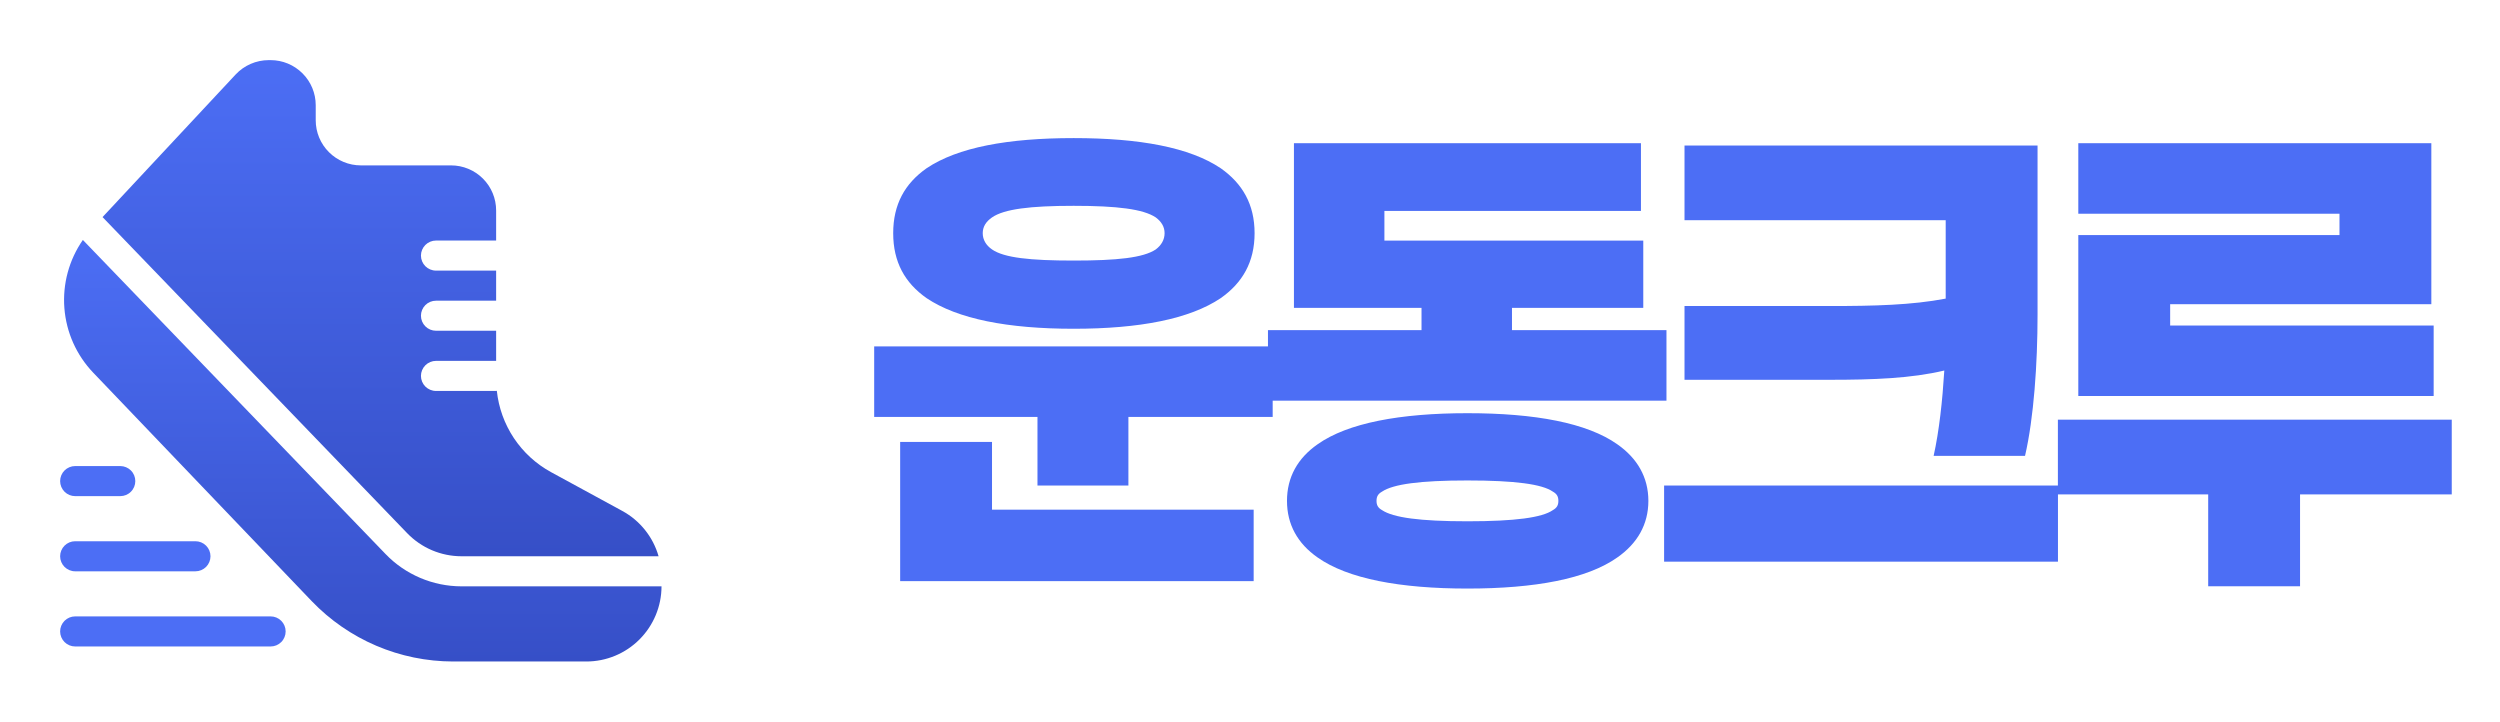 <svg width="97" height="28" viewBox="0 0 97 28" fill="none" xmlns="http://www.w3.org/2000/svg">
<g clip-path="url(#clip0_154_2805)">
<path d="M4 8.445L15.796 20.685C16.069 20.968 16.396 21.194 16.758 21.348C17.119 21.502 17.509 21.582 17.902 21.583H25.553C25.447 21.212 25.268 20.865 25.026 20.563C24.785 20.261 24.486 20.01 24.146 19.825L21.377 18.317C20.798 18 20.305 17.548 19.939 16.999C19.573 16.449 19.346 15.819 19.277 15.163C19.267 15.163 19.259 15.169 19.248 15.169H16.917C16.762 15.169 16.614 15.107 16.504 14.998C16.395 14.889 16.333 14.74 16.333 14.586C16.333 14.431 16.395 14.283 16.504 14.173C16.614 14.064 16.762 14.002 16.917 14.002H19.25V12.833H16.917C16.762 12.833 16.614 12.772 16.504 12.662C16.395 12.553 16.333 12.405 16.333 12.25C16.333 12.095 16.395 11.947 16.504 11.837C16.614 11.728 16.762 11.667 16.917 11.667H19.25V10.5H16.917C16.762 10.5 16.614 10.438 16.504 10.329C16.395 10.22 16.333 10.071 16.333 9.917C16.333 9.762 16.395 9.614 16.504 9.504C16.614 9.395 16.762 9.333 16.917 9.333H19.25V8.167C19.25 7.702 19.066 7.257 18.737 6.929C18.409 6.601 17.964 6.417 17.5 6.417H14C13.536 6.417 13.091 6.232 12.763 5.904C12.434 5.576 12.25 5.131 12.25 4.667V4.083C12.25 3.619 12.066 3.174 11.737 2.846C11.409 2.518 10.964 2.333 10.5 2.333H10.424C10.184 2.334 9.946 2.383 9.726 2.479C9.506 2.574 9.308 2.714 9.144 2.889L3.979 8.423L4 8.445Z" fill="url(#paint0_linear_154_2805)"/>
<path d="M14.956 21.493L3.215 9.31C2.678 10.083 2.425 11.018 2.498 11.956C2.571 12.895 2.966 13.779 3.617 14.46L12.097 23.326C12.806 24.064 13.656 24.652 14.597 25.054C15.539 25.456 16.551 25.664 17.575 25.666H22.75C23.523 25.666 24.265 25.358 24.811 24.811C25.358 24.264 25.666 23.523 25.667 22.75H17.902C17.352 22.749 16.807 22.637 16.301 22.421C15.795 22.205 15.337 21.89 14.956 21.493Z" fill="url(#paint1_linear_154_2805)"/>
<path d="M10.5 25.083H2.917C2.762 25.083 2.614 25.022 2.504 24.912C2.395 24.803 2.333 24.654 2.333 24.5C2.333 24.345 2.395 24.197 2.504 24.087C2.614 23.978 2.762 23.916 2.917 23.916H10.5C10.655 23.916 10.803 23.978 10.912 24.087C11.022 24.197 11.083 24.345 11.083 24.5C11.083 24.654 11.022 24.803 10.912 24.912C10.803 25.022 10.655 25.083 10.5 25.083Z" fill="#4C6EF5"/>
<path d="M7.583 22.167H2.917C2.762 22.167 2.614 22.105 2.504 21.996C2.395 21.886 2.333 21.738 2.333 21.583C2.333 21.429 2.395 21.28 2.504 21.171C2.614 21.061 2.762 21 2.917 21H7.583C7.738 21 7.886 21.061 7.996 21.171C8.105 21.28 8.167 21.429 8.167 21.583C8.167 21.738 8.105 21.886 7.996 21.996C7.886 22.105 7.738 22.167 7.583 22.167Z" fill="#4C6EF5"/>
<path d="M4.667 19.25H2.917C2.762 19.25 2.614 19.189 2.504 19.079C2.395 18.97 2.333 18.821 2.333 18.667C2.333 18.512 2.395 18.363 2.504 18.254C2.614 18.145 2.762 18.083 2.917 18.083H4.667C4.821 18.083 4.97 18.145 5.079 18.254C5.189 18.363 5.25 18.512 5.25 18.667C5.25 18.821 5.189 18.97 5.079 19.079C4.97 19.189 4.821 19.25 4.667 19.25Z" fill="#4C6EF5"/>
<path d="M45.186 9.048C45.186 8.796 45.06 8.598 44.844 8.436C44.358 8.112 43.35 7.986 41.658 7.986C39.966 7.986 38.958 8.112 38.49 8.436C38.256 8.598 38.13 8.796 38.13 9.048C38.13 9.3 38.256 9.516 38.49 9.678C38.958 10.002 39.966 10.11 41.658 10.11C43.35 10.11 44.358 10.002 44.844 9.678C45.06 9.516 45.186 9.3 45.186 9.048ZM34.656 9.048C34.656 7.932 35.106 7.122 35.952 6.528C37.158 5.718 39.102 5.358 41.658 5.358C44.214 5.358 46.158 5.718 47.364 6.528C48.21 7.122 48.678 7.932 48.678 9.048C48.678 10.164 48.21 10.974 47.364 11.568C46.158 12.378 44.214 12.756 41.658 12.756C39.102 12.756 37.158 12.378 35.952 11.568C35.106 10.974 34.656 10.164 34.656 9.048ZM43.782 16.176V18.84H40.254V16.176H33.918V13.44H49.38V16.176H43.782ZM38.49 19.776H48.642V22.548H34.926V17.148H38.49V19.776ZM53.715 8.184V9.336H63.759V11.946H58.665V12.81H64.659V15.546H49.197V12.81H55.155V11.946H50.205V5.556H63.669V8.184H53.715ZM60.465 19.434C60.465 19.272 60.411 19.164 60.249 19.074C59.835 18.786 58.791 18.642 56.937 18.642C55.083 18.642 54.057 18.786 53.625 19.074C53.463 19.164 53.409 19.272 53.409 19.434C53.409 19.596 53.463 19.704 53.625 19.794C54.057 20.082 55.083 20.226 56.937 20.226C58.791 20.226 59.835 20.082 60.249 19.794C60.411 19.704 60.465 19.596 60.465 19.434ZM49.935 19.434C49.935 18.516 50.349 17.778 51.123 17.238C52.293 16.41 54.327 16.032 56.937 16.032C59.565 16.032 61.581 16.41 62.751 17.238C63.525 17.778 63.957 18.516 63.957 19.434C63.957 20.352 63.525 21.09 62.751 21.63C61.581 22.458 59.565 22.836 56.937 22.836C54.327 22.836 52.293 22.458 51.123 21.63C50.349 21.09 49.935 20.352 49.935 19.434ZM75.439 14.376C74.161 14.682 72.685 14.736 70.993 14.736H65.359V11.874H71.011C72.703 11.874 74.179 11.838 75.493 11.586V8.544H65.359V5.646H79.057V12.216C79.057 14.106 78.913 16.212 78.571 17.688H75.025C75.241 16.716 75.367 15.546 75.439 14.376ZM64.567 18.84H79.849V21.792H64.567V18.84ZM84.202 12.63H94.426V15.366H80.638V9.12H90.772V8.292H80.638V5.556H94.336V11.802H84.202V12.63ZM79.846 16.284H95.128V19.182H89.242V22.746H85.678V19.182H79.846V16.284Z" fill="#4C6EF5"/>
</g>
<defs>
<linearGradient id="paint0_linear_154_2805" x1="14.766" y1="2.333" x2="14.766" y2="21.583" gradientUnits="userSpaceOnUse">
<stop stop-color="#4C6EF5"/>
<stop offset="1" stop-color="#364FC7"/>
</linearGradient>
<linearGradient id="paint1_linear_154_2805" x1="14.076" y1="9.31" x2="14.076" y2="25.666" gradientUnits="userSpaceOnUse">
<stop stop-color="#4C6EF5"/>
<stop offset="1" stop-color="#364FC7"/>
</linearGradient>
<clipPath id="clip0_154_2805">
<rect width="97" height="28" fill="white"/>
</clipPath>
</defs>
</svg>
